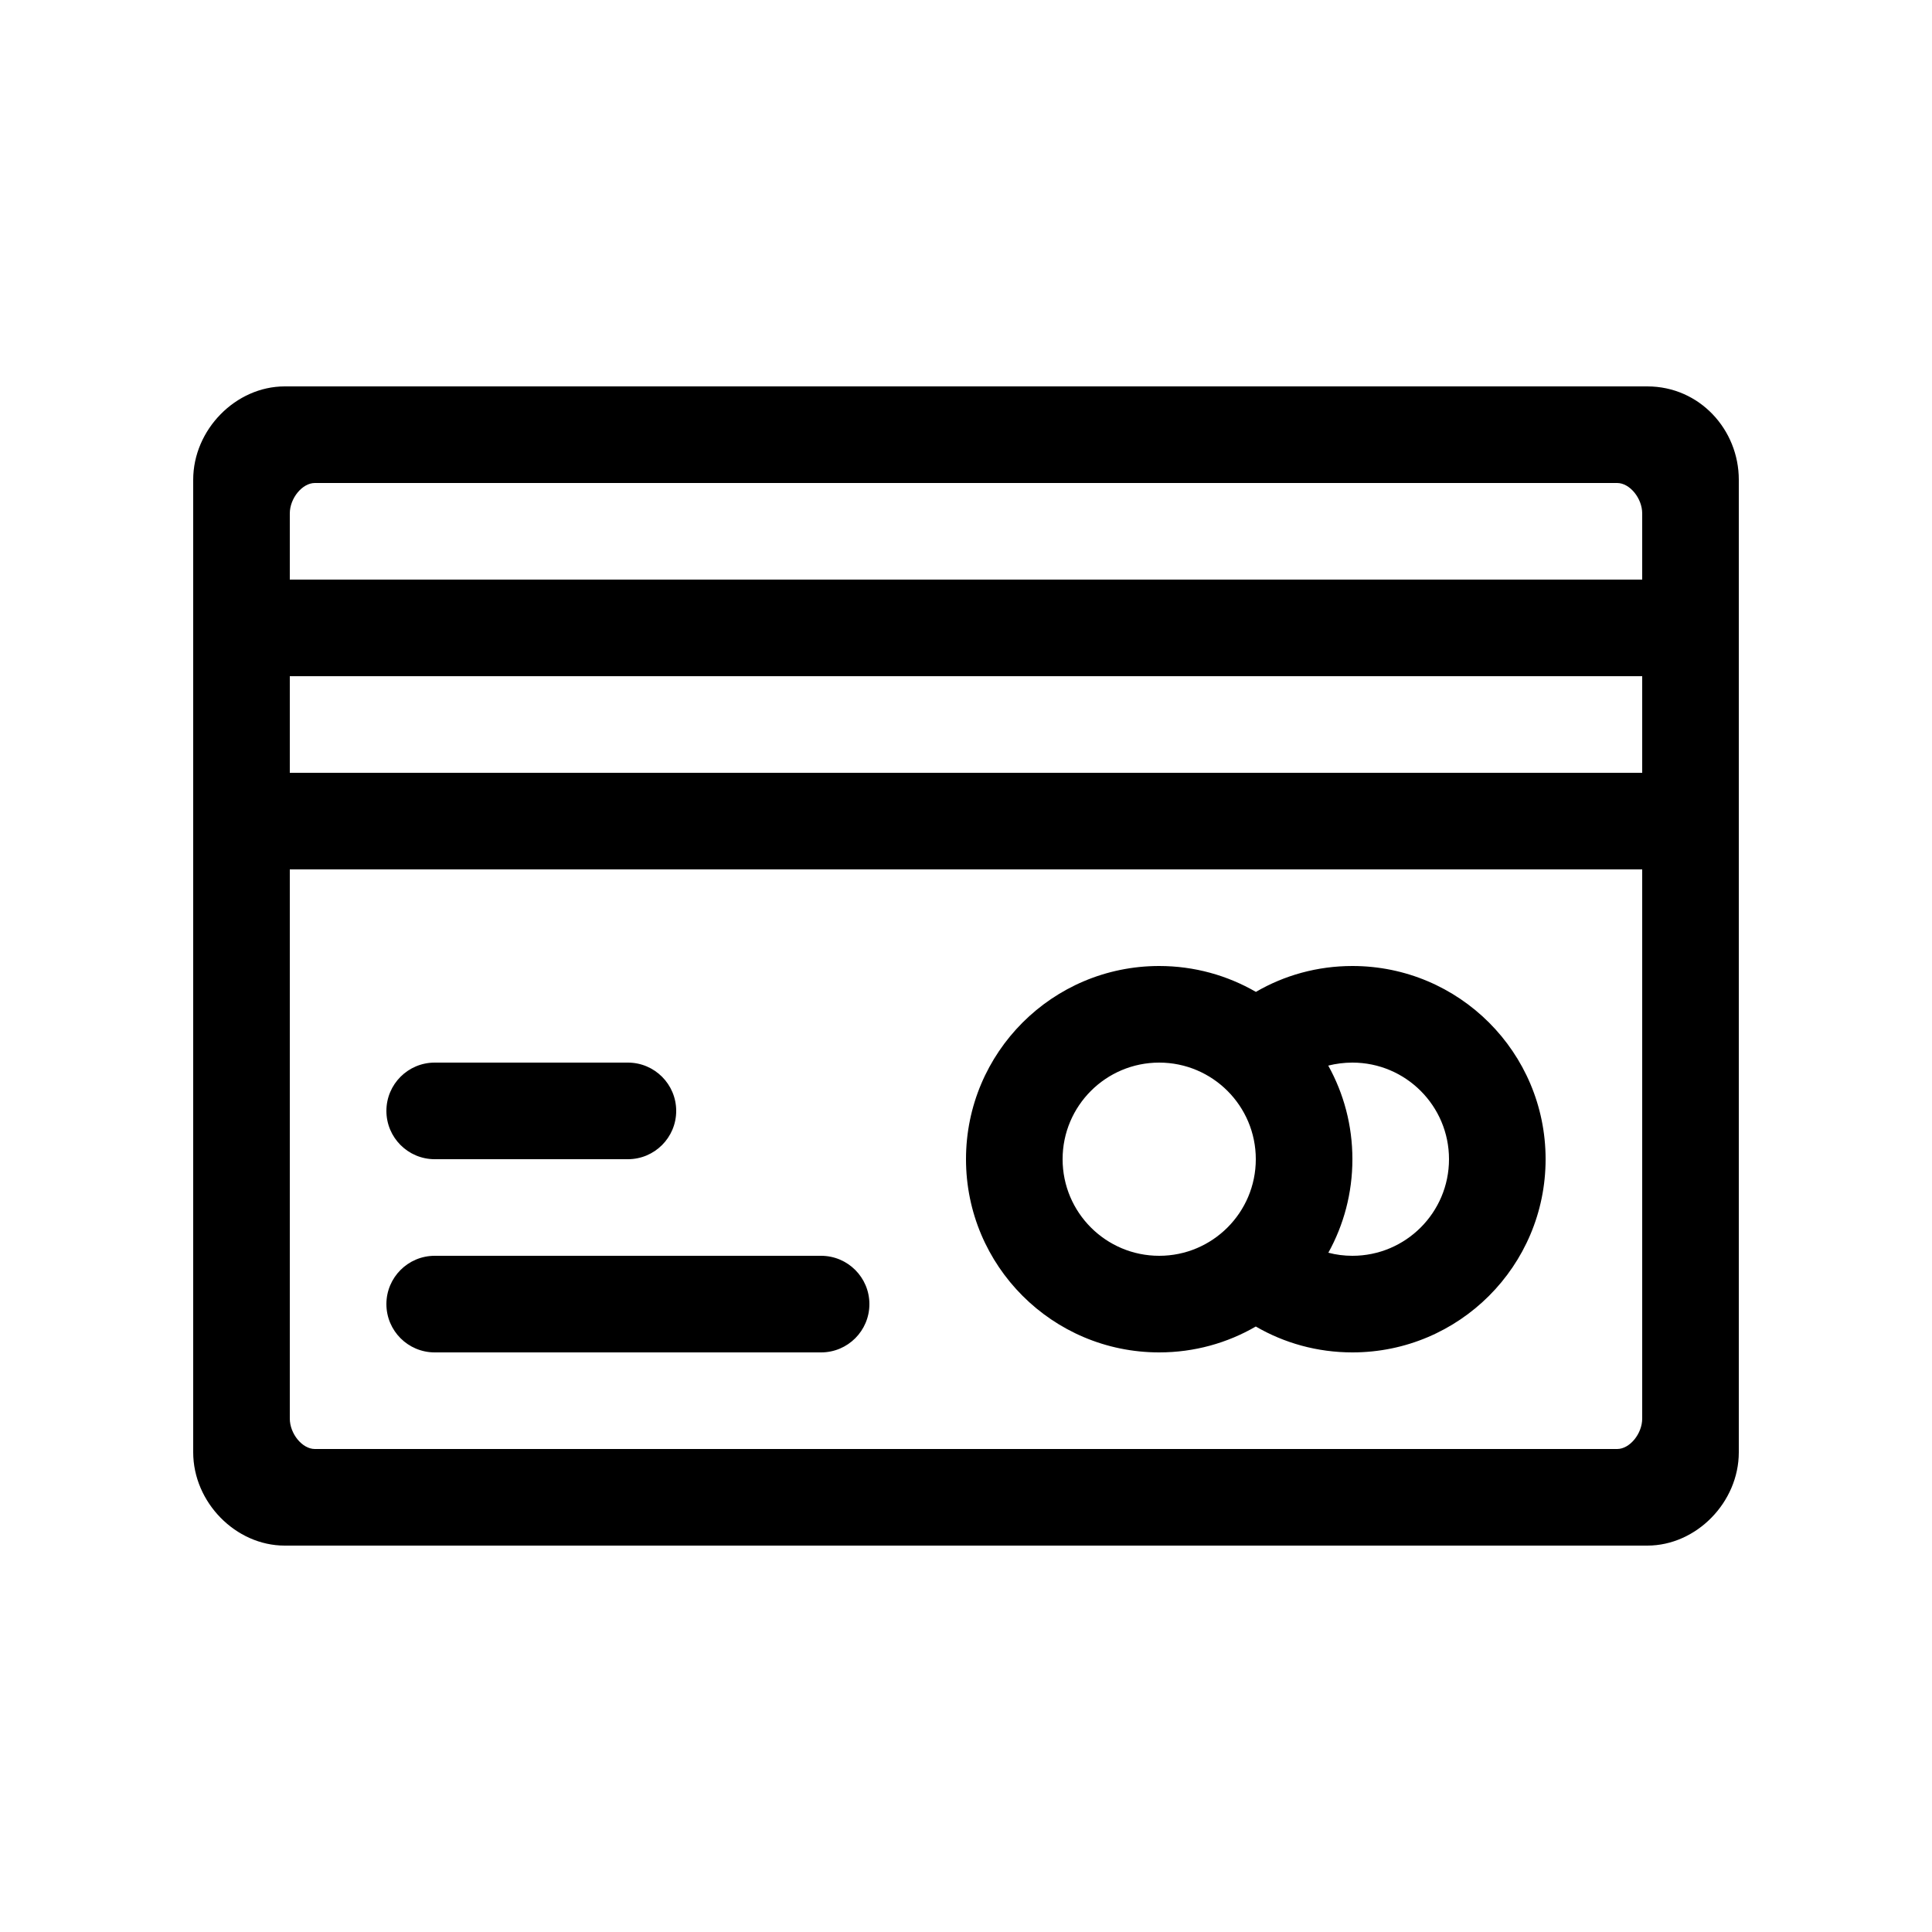 <?xml version="1.0" encoding="UTF-8"?>
<svg width="20px" height="20px" viewBox="0 0 20 20" version="1.1" xmlns="http://www.w3.org/2000/svg" xmlns:xlink="http://www.w3.org/1999/xlink">
    <!-- Generator: Sketch 60.1 (88133) - https://sketch.com -->
    <title>02 - icon/carta-di-credito</title>
    <desc>Created with Sketch.</desc>
    <g id="02---icon/carta-di-credito" stroke="none" stroke-width="1" fill="none" fill-rule="evenodd">
        <path d="M17.053,4 C17.594,4 18,4.448 18,4.966 L18,15.034 C18,15.552 17.56,16 17.053,16 L2.947,16 C2.44,16 2,15.552 2,15.034 L2,4.966 C2,4.448 2.44,4 2.947,4 L17.053,4 Z M17,9 L3,9 L3,14.685 C3,14.842 3.129,15 3.259,15 L16.741,15 C16.871,15 17,14.842 17,14.685 L17,9 Z M8.5,13 C8.776,13 9,13.224 9,13.5 C9,13.776 8.776,14 8.5,14 L4.5,14 C4.224,14 4,13.776 4,13.5 C4,13.224 4.224,13 4.5,13 L8.5,13 Z M14,10 C15.105,10 16,10.895 16,12 C16,13.105 15.105,14 14,14 C13.636,14 13.294,13.903 13,13.732 C12.707,13.902 12.365,14 12,14 C10.895,14 10,13.105 10,12 C10,10.895 10.895,10 12,10 C12.365,10 12.707,10.098 13.001,10.268 C13.294,10.097 13.636,10 14,10 Z M14,11 C13.914,11 13.83,11.011 13.75,11.031 C13.91,11.319 14,11.649 14,12 C14,12.351 13.91,12.681 13.751,12.968 C13.83,12.989 13.914,13 14,13 C14.552,13 15,12.552 15,12 C15,11.448 14.552,11 14,11 Z M12,11 C11.448,11 11,11.448 11,12 C11,12.552 11.448,13 12,13 C12.552,13 13,12.552 13,12 C13,11.448 12.552,11 12,11 Z M6.5,11 C6.776,11 7,11.224 7,11.5 C7,11.776 6.776,12 6.5,12 L4.5,12 C4.224,12 4,11.776 4,11.5 C4,11.224 4.224,11 4.5,11 L6.5,11 Z M17,7 L3,7 L3,8 L17,8 L17,7 Z M16.741,5 L3.259,5 C3.129,5 3,5.158 3,5.315 L3,6 L17,6 L17,5.315 C17,5.158 16.871,5 16.741,5 Z" id="Shape" fill="#000000" fill-rule="nonzero"></path>
    </g>
</svg>